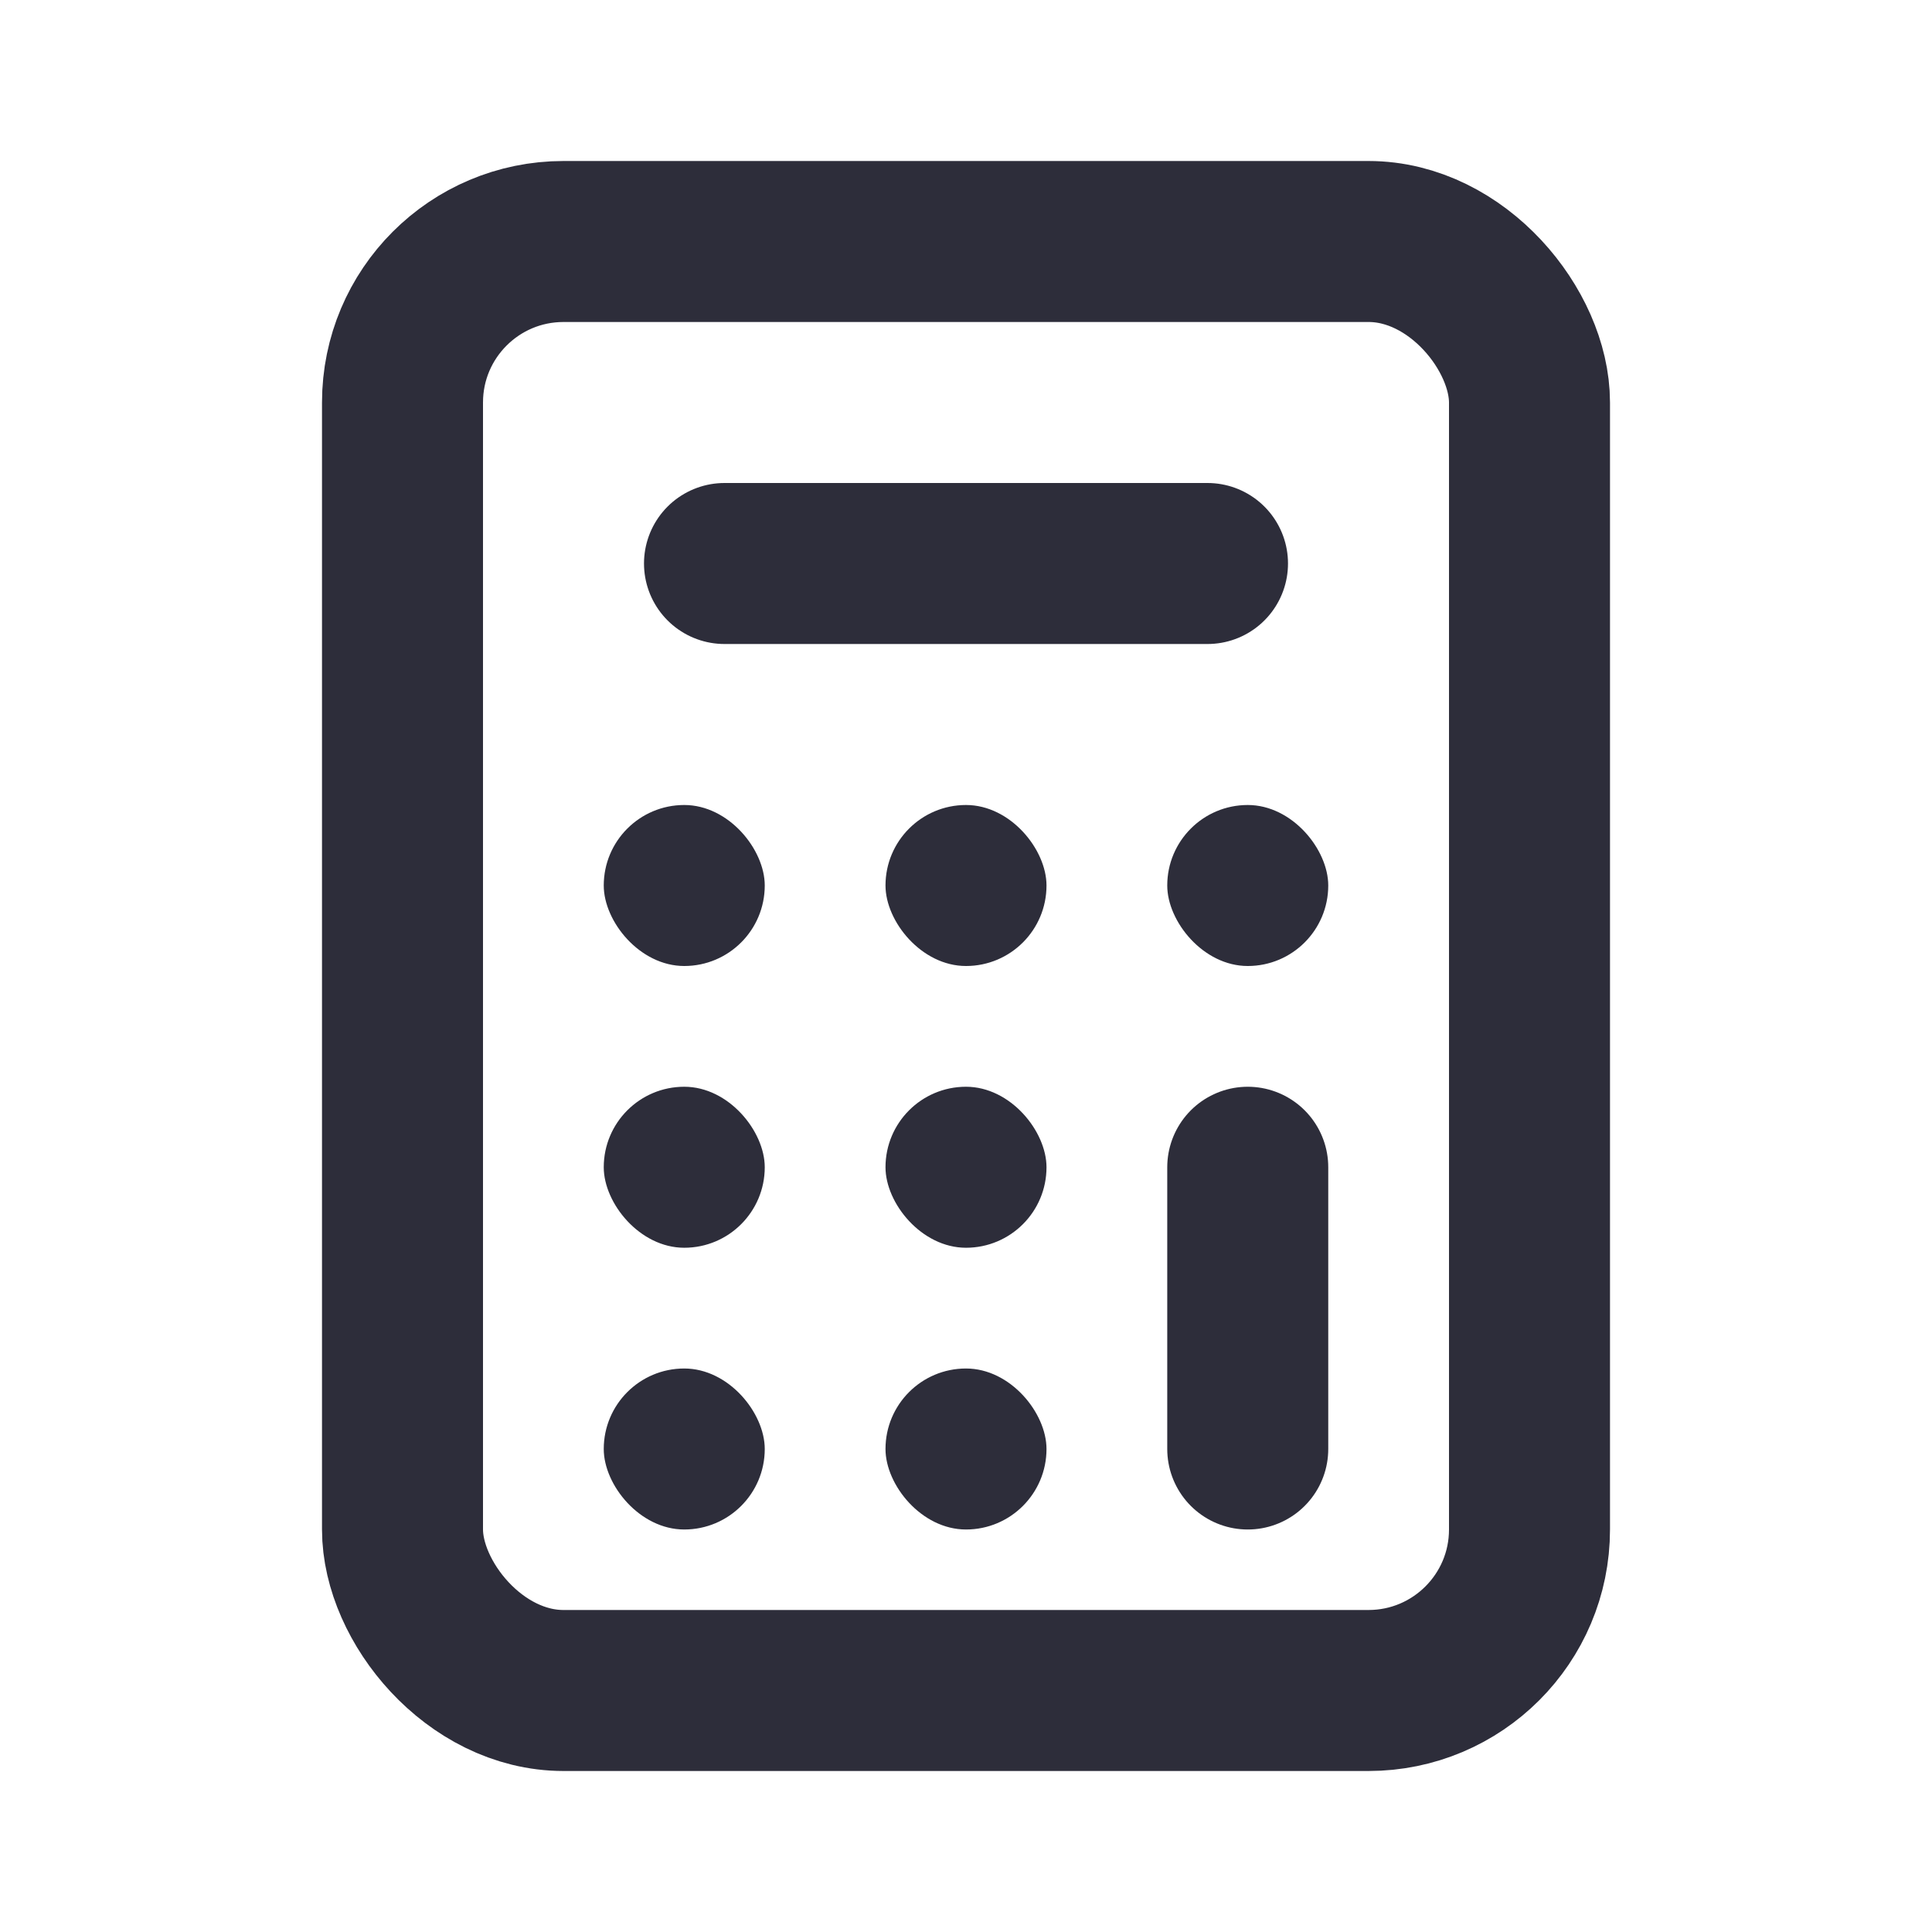 <svg width="24" height="24" viewBox="0 0 24 24" fill="none" xmlns="http://www.w3.org/2000/svg">
<rect x="5" y="3" width="14" height="18" rx="2" stroke="#2D2D3A" stroke-width="2"/>
<rect x="11" y="13.5" width="2" height="2" rx="1" fill="#2D2D3A"/>
<rect x="11" y="10" width="2" height="2" rx="1" fill="#2D2D3A"/>
<rect x="14.5" y="10" width="2" height="2" rx="1" fill="#2D2D3A"/>
<rect x="11" y="17" width="2" height="2" rx="1" fill="#2D2D3A"/>
<rect x="7.5" y="13.5" width="2" height="2" rx="1" fill="#2D2D3A"/>
<rect x="7.5" y="10" width="2" height="2" rx="1" fill="#2D2D3A"/>
<rect x="7.5" y="17" width="2" height="2" rx="1" fill="#2D2D3A"/>
<path d="M15.5 14.5L15.5 18" stroke="#2D2D3A" stroke-width="2" stroke-linecap="round"/>
<path d="M15 7L9 7" stroke="#2D2D3A" stroke-width="2" stroke-linecap="round"/>
</svg>
